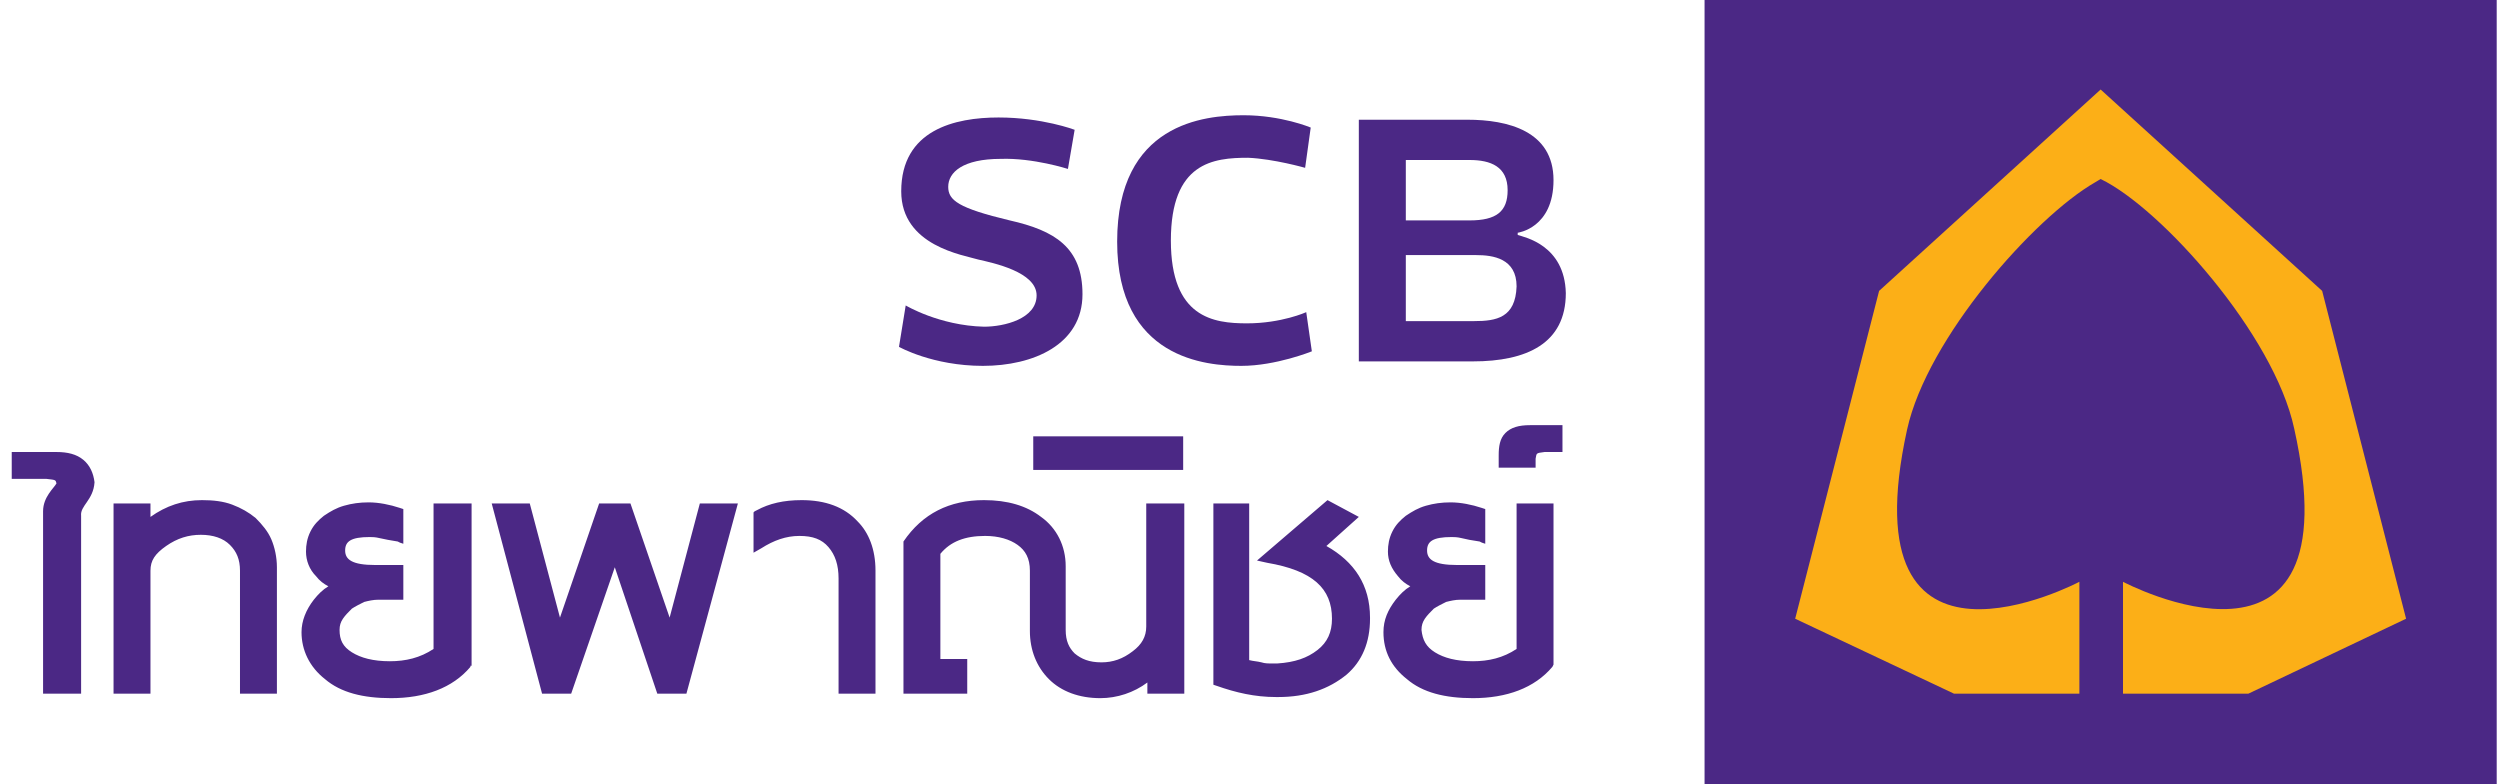 <svg width="153" height="48" viewBox="0 0 153 48" fill="none" xmlns="http://www.w3.org/2000/svg">
<path d="M5.101 28.143C4.69 27.8 4.142 27.663 3.457 27.663H0.718V29.307H2.841C3.457 29.375 3.389 29.375 3.457 29.581H3.526H3.457C3.32 29.855 2.636 30.402 2.636 31.292V42.043V42.18V42.454H4.964V42.18V31.635C4.964 31.635 4.964 31.635 4.964 31.566C4.895 30.95 5.717 30.608 5.785 29.512C5.717 28.964 5.511 28.485 5.101 28.143ZM40.981 37.797L38.584 30.813H36.667L34.27 37.797L32.422 30.813H30.093L33.175 42.454H34.955L37.626 34.716L40.227 42.454H42.008L45.158 30.813H42.83L40.981 37.797ZM52.484 31.909C51.663 31.018 50.499 30.608 49.061 30.608C47.965 30.608 47.075 30.813 46.322 31.224L46.185 31.292L46.116 31.361V33.826L46.596 33.552C47.349 33.073 48.102 32.799 48.924 32.799C49.745 32.799 50.293 33.004 50.704 33.484C51.115 33.963 51.32 34.579 51.32 35.401V42.454H53.58V34.922C53.58 33.62 53.169 32.593 52.484 31.909ZM15.646 31.703C15.235 31.361 14.755 31.087 14.208 30.882C13.66 30.676 13.043 30.608 12.359 30.608C11.195 30.608 10.168 30.95 9.209 31.635V30.813H6.949V42.454H9.209V34.922C9.209 34.305 9.483 33.894 10.168 33.415C10.852 32.936 11.537 32.73 12.29 32.73C13.043 32.73 13.66 32.936 14.071 33.347C14.482 33.758 14.687 34.237 14.687 34.922V42.454H16.947V34.716C16.947 34.1 16.81 33.484 16.604 33.004C16.399 32.525 16.056 32.114 15.646 31.703ZM28.792 30.813H26.533V39.715C25.711 40.263 24.821 40.468 23.862 40.468C22.835 40.468 22.082 40.263 21.534 39.92C20.986 39.578 20.781 39.167 20.781 38.551C20.781 38.277 20.849 38.071 20.986 37.866C21.123 37.66 21.329 37.455 21.534 37.25C21.74 37.113 22.014 36.976 22.287 36.839C22.561 36.77 22.835 36.702 23.178 36.702H24.684V34.579H22.972C21.534 34.579 21.123 34.237 21.123 33.689C21.123 33.141 21.466 32.867 22.63 32.867C22.767 32.867 22.972 32.867 23.246 32.936C23.52 33.004 23.931 33.073 24.342 33.141L24.479 33.21L24.684 33.278V31.155L24.479 31.087C23.862 30.882 23.178 30.745 22.561 30.745C22.014 30.745 21.534 30.813 21.055 30.95C20.576 31.087 20.233 31.292 19.822 31.566C19.48 31.84 19.206 32.114 19.001 32.525C18.795 32.936 18.727 33.347 18.727 33.758C18.727 34.305 18.932 34.853 19.343 35.264C19.549 35.538 19.822 35.743 20.096 35.88C19.754 36.086 19.48 36.359 19.206 36.702C18.727 37.318 18.453 38.003 18.453 38.688C18.453 39.783 18.932 40.81 19.891 41.563C20.849 42.385 22.219 42.727 23.931 42.727C25.985 42.727 27.697 42.111 28.792 40.81V40.742H28.861V40.673V40.605V30.813H28.792ZM63.235 26.91V28.759H72.41V26.705H63.235V26.91ZM92.815 39.715C91.994 40.263 91.103 40.468 90.145 40.468C89.118 40.468 88.365 40.263 87.817 39.92C87.269 39.578 87.064 39.167 86.995 38.551C86.995 38.277 87.064 38.071 87.2 37.866C87.337 37.66 87.543 37.455 87.748 37.25C87.954 37.113 88.228 36.976 88.501 36.839C88.775 36.77 89.049 36.702 89.392 36.702H90.898V34.579H89.186C87.748 34.579 87.337 34.237 87.337 33.689C87.337 33.141 87.68 32.867 88.844 32.867C88.981 32.867 89.186 32.867 89.46 32.936C89.734 33.004 90.076 33.073 90.556 33.141L90.693 33.21L90.898 33.278V31.155L90.693 31.087C90.076 30.882 89.392 30.745 88.775 30.745C88.228 30.745 87.748 30.813 87.269 30.95C86.79 31.087 86.447 31.292 86.036 31.566C85.694 31.84 85.42 32.114 85.215 32.525C85.009 32.936 84.941 33.347 84.941 33.758C84.941 34.305 85.146 34.785 85.557 35.264C85.763 35.538 86.036 35.743 86.31 35.88C85.968 36.086 85.694 36.359 85.42 36.702C84.941 37.318 84.667 37.934 84.667 38.688C84.667 39.852 85.146 40.81 86.105 41.563C87.064 42.385 88.433 42.727 90.145 42.727C92.199 42.727 93.911 42.111 95.006 40.81L95.075 40.673V30.813H92.815V39.715ZM93.637 26.02C92.952 26.02 92.473 26.157 92.13 26.499C91.788 26.842 91.72 27.321 91.72 27.869V28.485V28.622H93.979V28.074C94.048 27.732 93.979 27.732 94.527 27.663H95.623V27.389V26.294V26.157V26.02H93.637ZM70.15 38.345C70.15 38.962 69.877 39.441 69.329 39.852C68.713 40.331 68.096 40.536 67.412 40.536C66.658 40.536 66.179 40.331 65.768 39.989C65.426 39.646 65.22 39.235 65.22 38.551V34.648C65.22 33.415 64.673 32.319 63.714 31.635C62.824 30.95 61.66 30.608 60.222 30.608C58.099 30.608 56.456 31.429 55.292 33.141V33.21V42.454H59.195V40.331H57.551V33.894C58.168 33.141 59.058 32.799 60.29 32.799C61.112 32.799 61.797 33.004 62.276 33.347C62.755 33.689 63.029 34.168 63.029 34.922V38.619C63.029 39.783 63.44 40.81 64.193 41.563C64.947 42.317 66.042 42.727 67.343 42.727C68.37 42.727 69.397 42.385 70.219 41.769V42.454H72.479V30.813H70.15V38.345ZM81.175 33.415L83.16 31.635L81.243 30.608L76.929 34.305L77.546 34.442C80.353 34.922 81.517 36.017 81.517 37.866C81.517 38.688 81.243 39.304 80.627 39.783C80.011 40.263 79.257 40.536 78.162 40.605C78.093 40.605 78.025 40.605 77.888 40.605C77.614 40.605 77.409 40.605 77.203 40.536C76.929 40.468 76.724 40.468 76.45 40.399V30.813H74.259V41.906L74.464 41.974C75.628 42.385 76.792 42.659 78.093 42.659H78.23C79.942 42.659 81.312 42.18 82.407 41.29C83.366 40.468 83.845 39.304 83.845 37.866V37.797C83.845 35.812 82.887 34.374 81.175 33.415Z" fill="#4B2885"/>
<path d="M152.798 0H104.319V48H152.798V0Z" fill="#4B2885"/>
<path d="M147.252 37.866L142.116 17.803L128.559 5.478L115.001 17.803L109.865 37.866L119.588 42.454H127.258V35.606C127.258 35.606 113.015 43.138 116.713 26.294C117.945 20.679 124.519 13.284 128.216 11.161C128.353 11.093 128.422 11.024 128.559 10.956C132.256 12.736 139.172 20.474 140.404 26.225C144.171 43.138 129.928 35.606 129.928 35.606V42.454H137.597L147.252 37.866Z" fill="#FCAF17"/>
<path d="M65.357 10.339L65.768 7.943C65.768 7.943 63.782 7.19 61.112 7.19C58.441 7.19 55.155 7.943 55.155 11.709C55.155 15.064 58.989 15.612 59.879 15.886C60.77 16.091 63.44 16.639 63.44 18.077C63.44 19.515 61.454 19.994 60.222 19.994C57.483 19.926 55.429 18.693 55.429 18.693L55.018 21.227C55.018 21.227 57.072 22.391 60.153 22.391C63.235 22.391 66.248 21.09 66.248 18.009C66.248 15.133 64.536 14.106 61.797 13.489C58.647 12.736 58.031 12.257 58.031 11.435C58.031 10.545 58.921 9.723 61.249 9.723C63.235 9.655 65.357 10.339 65.357 10.339Z" fill="#4B2885"/>
<path d="M79.874 10.271L80.216 7.806C80.216 7.806 78.436 7.053 76.108 7.053C73.711 7.053 68.37 7.532 68.37 14.79C68.37 21.98 73.848 22.391 75.971 22.391C78.094 22.391 80.285 21.501 80.285 21.501L79.942 19.104C79.942 19.104 78.436 19.789 76.313 19.789C74.259 19.789 71.657 19.447 71.657 14.722C71.657 9.929 74.259 9.655 76.382 9.655C77.957 9.723 79.874 10.271 79.874 10.271Z" fill="#4B2885"/>
<path d="M92.884 14.38V14.243C92.884 14.243 95.075 13.969 95.075 11.024C95.075 8.011 92.267 7.327 89.802 7.327C87.337 7.327 83.16 7.327 83.16 7.327V22.117C83.16 22.117 86.858 22.117 90.145 22.117C93.432 22.117 95.828 21.021 95.828 17.94C95.76 14.996 93.295 14.516 92.884 14.38ZM86.036 9.792C86.036 9.792 88.638 9.792 89.939 9.792C91.24 9.792 92.267 10.203 92.267 11.641C92.267 12.942 91.583 13.489 89.939 13.489C88.296 13.489 86.036 13.489 86.036 13.489V9.792ZM90.213 19.652C88.844 19.652 86.036 19.652 86.036 19.652V15.612C86.036 15.612 89.255 15.612 90.35 15.612C91.377 15.612 92.815 15.817 92.815 17.529C92.747 19.447 91.583 19.652 90.213 19.652Z" fill="#4B2885"/>
</svg>
